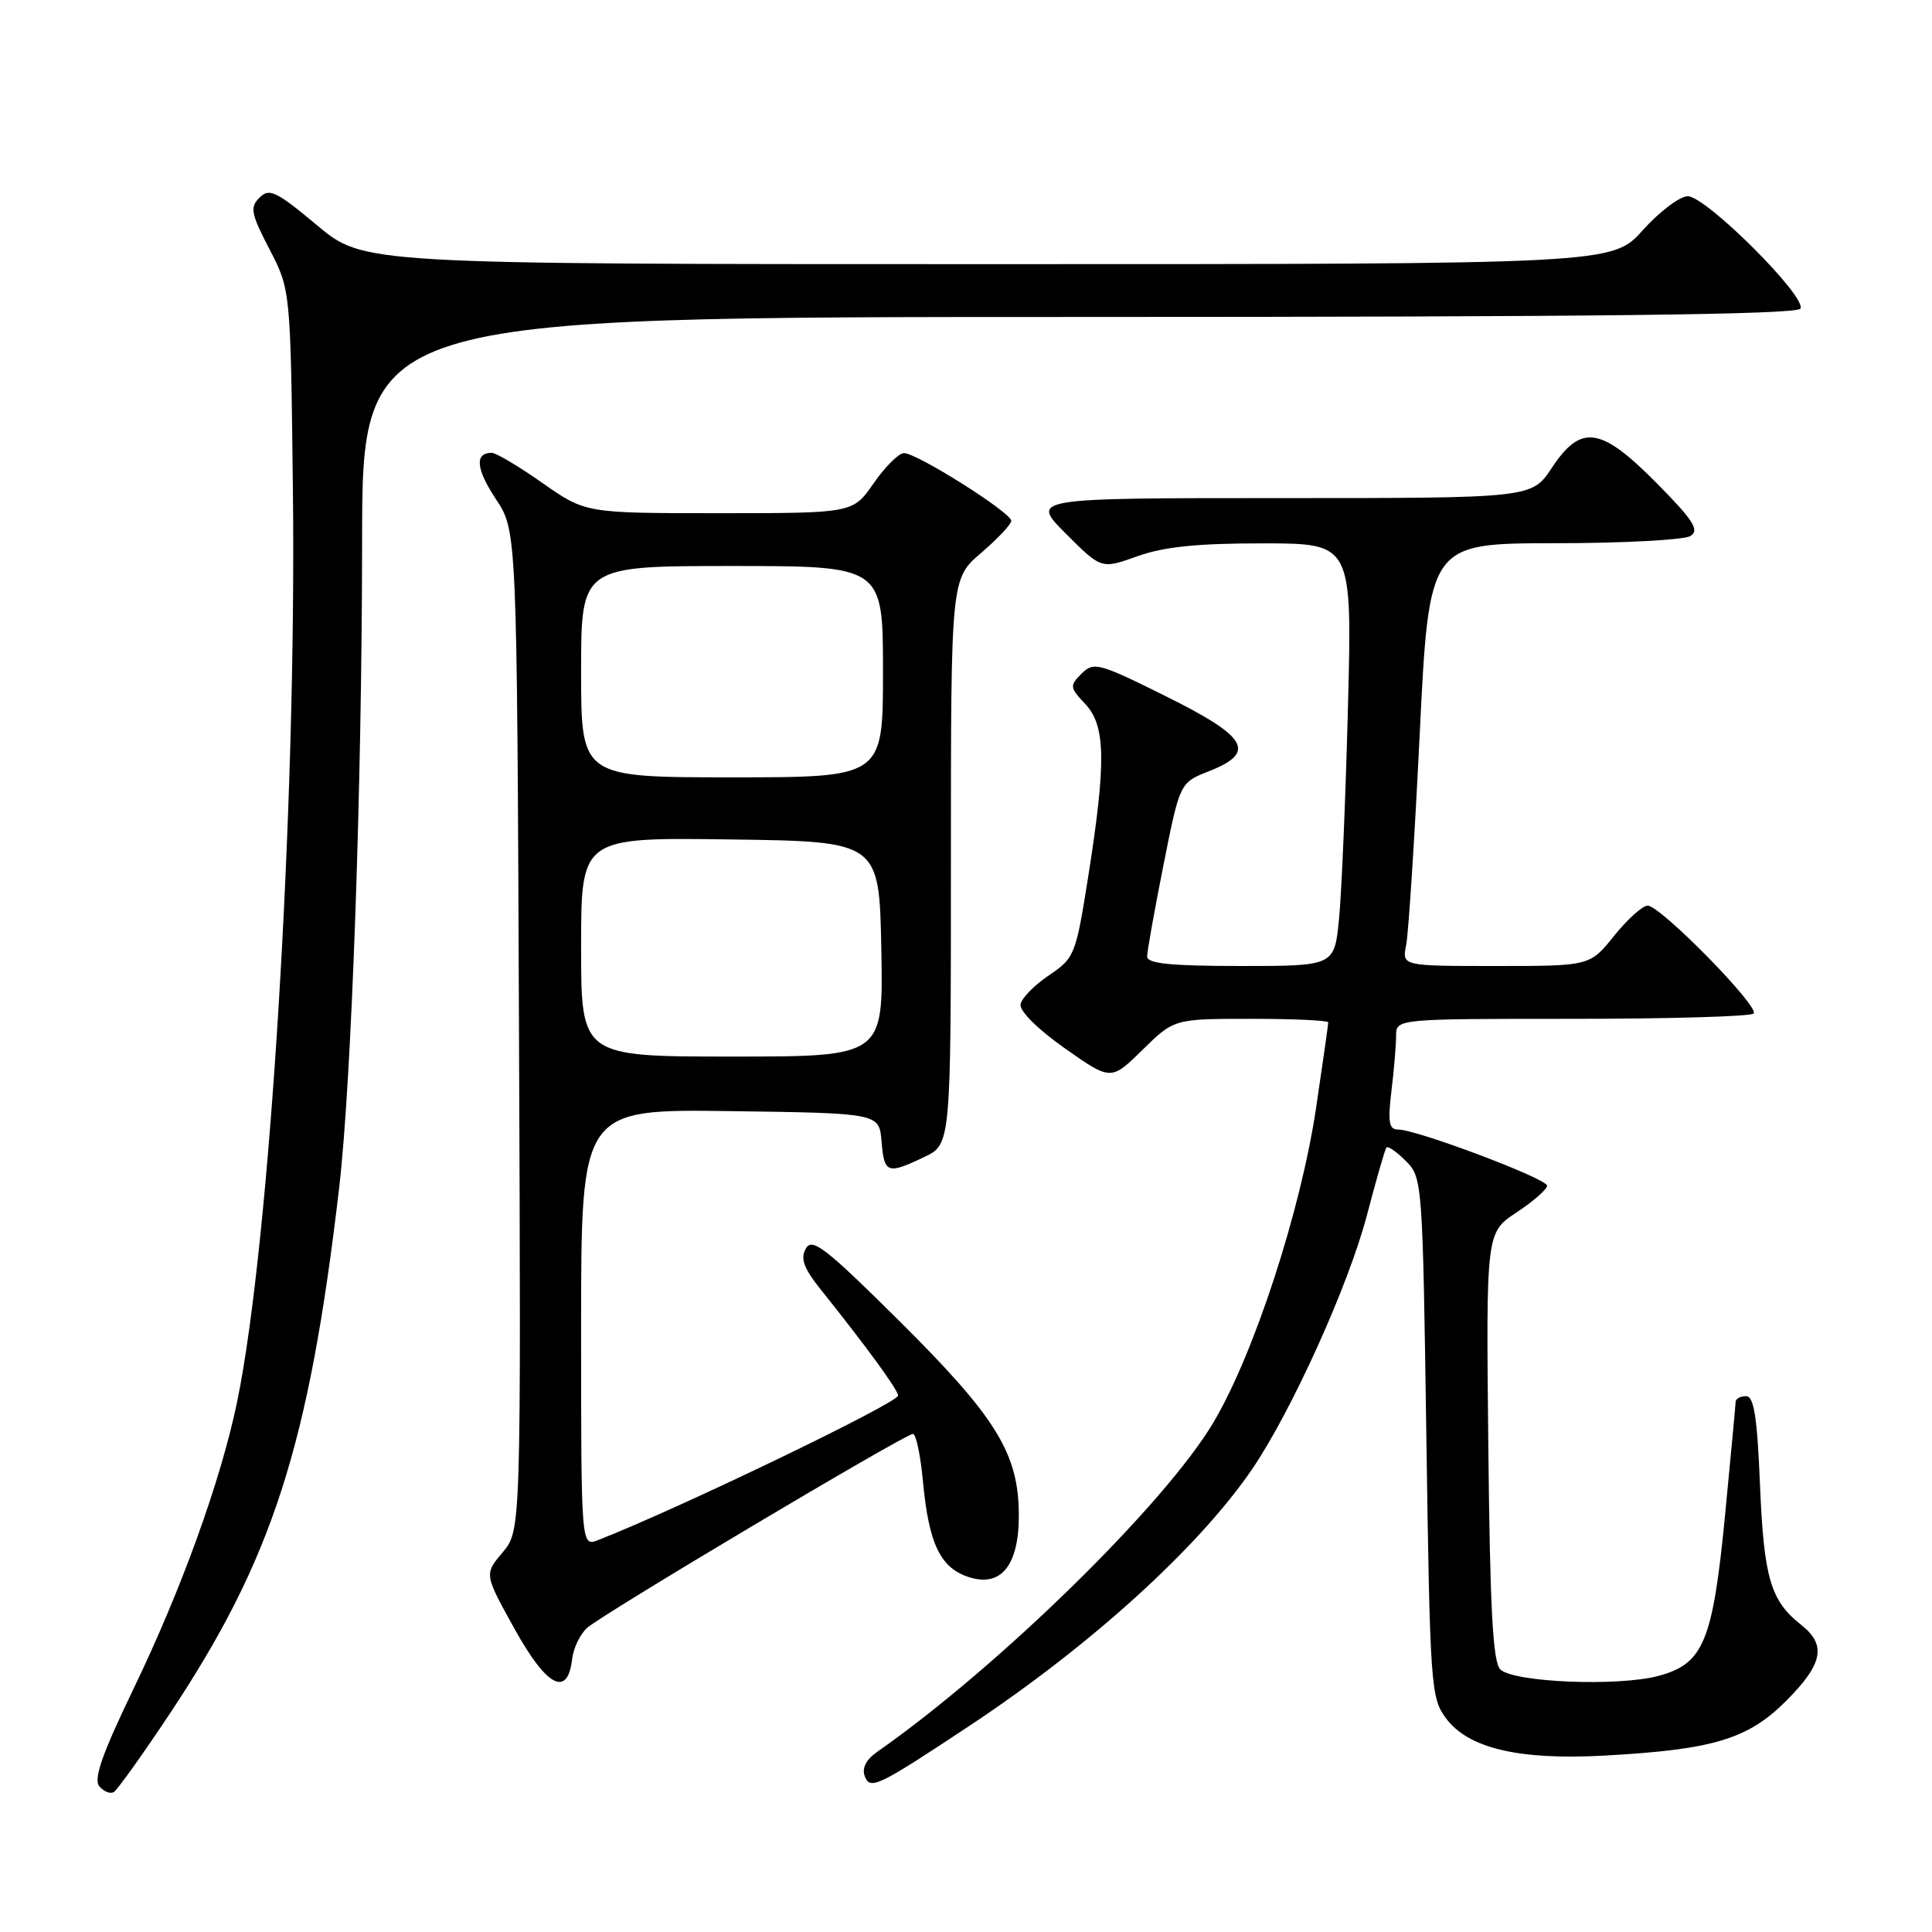 <?xml version="1.0" encoding="UTF-8" standalone="no"?>
<!DOCTYPE svg PUBLIC "-//W3C//DTD SVG 1.1//EN" "http://www.w3.org/Graphics/SVG/1.1/DTD/svg11.dtd" >
<svg xmlns="http://www.w3.org/2000/svg" xmlns:xlink="http://www.w3.org/1999/xlink" version="1.1" viewBox="0 0 256 256">
 <g >
 <path fill="currentColor"
d=" M 22.45 227.14 C 36.09 206.65 40.94 191.63 44.94 157.39 C 46.58 143.35 47.96 104.64 47.98 71.75 C 48.00 42.00 48.00 42.00 142.94 42.00 C 211.01 42.00 238.07 41.69 238.56 40.90 C 239.49 39.40 226.06 26.00 223.64 26.00 C 222.59 26.00 219.91 28.02 217.68 30.50 C 213.64 35.00 213.64 35.00 130.91 35.00 C 48.17 35.00 48.17 35.00 42.02 29.86 C 36.60 25.33 35.68 24.89 34.39 26.18 C 33.09 27.48 33.25 28.30 35.71 33.03 C 38.50 38.41 38.50 38.41 38.81 64.82 C 39.31 106.74 35.76 164.72 31.42 185.75 C 29.26 196.17 24.04 210.64 17.61 223.95 C 13.52 232.44 12.37 235.74 13.16 236.69 C 13.75 237.40 14.61 237.74 15.09 237.45 C 15.56 237.15 18.88 232.52 22.45 227.14 Z  M 128.50 228.65 C 144.53 218.03 158.84 205.03 165.90 194.69 C 171.13 187.02 178.72 170.24 181.13 161.00 C 182.36 156.32 183.51 152.30 183.71 152.06 C 183.90 151.81 185.06 152.61 186.28 153.83 C 188.47 156.02 188.51 156.56 189.00 190.45 C 189.48 223.42 189.59 224.98 191.60 227.68 C 194.55 231.66 201.25 233.24 212.50 232.63 C 226.98 231.84 231.59 230.46 236.64 225.41 C 241.56 220.49 242.06 217.98 238.66 215.30 C 234.61 212.12 233.72 209.08 233.21 196.78 C 232.84 187.74 232.41 185.00 231.36 185.00 C 230.61 185.00 229.99 185.34 229.98 185.75 C 229.97 186.16 229.34 192.83 228.60 200.57 C 226.96 217.50 225.75 220.45 219.78 222.06 C 214.43 223.50 200.53 222.93 198.79 221.20 C 197.81 220.21 197.43 213.11 197.21 191.61 C 196.91 163.32 196.91 163.32 200.96 160.65 C 203.18 159.18 205.00 157.58 205.00 157.11 C 205.00 156.18 187.73 149.67 185.26 149.67 C 184.04 149.67 183.88 148.70 184.37 144.58 C 184.71 141.79 184.99 138.49 184.99 137.25 C 185.00 135.00 185.00 135.00 208.33 135.00 C 221.17 135.00 231.98 134.69 232.36 134.30 C 233.22 133.45 220.03 120.00 218.32 120.00 C 217.65 120.00 215.65 121.80 213.88 124.00 C 210.67 128.00 210.67 128.00 198.22 128.00 C 185.77 128.00 185.77 128.00 186.32 125.25 C 186.63 123.74 187.44 111.14 188.12 97.25 C 189.36 72.00 189.36 72.00 205.93 71.98 C 215.04 71.98 223.18 71.54 224.00 71.02 C 225.22 70.25 224.39 68.95 219.53 64.03 C 212.10 56.52 209.50 56.14 205.62 62.00 C 202.97 66.00 202.97 66.00 169.75 66.00 C 136.53 66.00 136.53 66.00 141.23 70.71 C 145.94 75.42 145.94 75.42 150.72 73.70 C 154.22 72.45 158.68 71.99 167.33 72.00 C 179.17 72.00 179.17 72.00 178.61 93.75 C 178.30 105.71 177.77 118.31 177.43 121.75 C 176.82 128.00 176.82 128.00 164.41 128.00 C 155.15 128.00 152.00 127.68 152.00 126.75 C 152.00 126.06 152.98 120.60 154.17 114.60 C 156.34 103.71 156.34 103.71 160.17 102.20 C 166.53 99.70 165.36 97.66 154.51 92.27 C 145.57 87.83 144.92 87.66 143.31 89.26 C 141.71 90.86 141.74 91.10 143.81 93.29 C 146.51 96.17 146.59 100.97 144.19 116.18 C 142.55 126.54 142.39 126.94 139.01 129.22 C 137.09 130.51 135.38 132.24 135.23 133.07 C 135.06 133.94 137.47 136.35 141.07 138.89 C 147.21 143.21 147.21 143.21 151.39 139.11 C 155.58 135.00 155.58 135.00 165.79 135.00 C 171.40 135.00 176.00 135.21 176.00 135.47 C 176.00 135.73 175.28 140.79 174.40 146.72 C 172.38 160.37 166.17 179.42 160.78 188.49 C 154.36 199.30 132.38 220.83 116.23 232.13 C 114.75 233.16 114.18 234.30 114.59 235.37 C 115.30 237.22 116.33 236.72 128.50 228.65 Z  M 75.81 219.85 C 75.97 218.39 76.87 216.53 77.81 215.69 C 79.87 213.85 119.93 190.00 120.97 190.00 C 121.38 190.00 121.98 192.85 122.30 196.34 C 123.06 204.44 124.56 207.65 128.18 208.91 C 132.56 210.44 135.00 207.55 135.00 200.82 C 135.00 192.64 132.06 187.85 119.23 175.10 C 109.38 165.32 107.61 163.95 106.78 165.44 C 106.03 166.77 106.49 168.03 108.73 170.84 C 114.85 178.49 119.00 184.18 119.00 184.92 C 119.00 185.89 89.96 199.89 79.25 204.07 C 77.00 204.95 77.00 204.95 77.00 175.95 C 77.00 146.96 77.00 146.96 96.75 147.23 C 116.50 147.50 116.50 147.50 116.81 151.25 C 117.16 155.50 117.57 155.65 122.47 153.31 C 126.00 151.63 126.00 151.63 126.00 114.16 C 126.00 76.69 126.00 76.69 130.00 73.27 C 132.20 71.38 134.00 69.47 134.00 69.01 C 134.00 67.92 121.43 59.99 119.77 60.04 C 119.07 60.06 117.27 61.86 115.76 64.04 C 113.02 68.00 113.02 68.00 95.30 68.00 C 77.59 68.00 77.59 68.00 71.88 64.00 C 68.75 61.80 65.72 60.00 65.15 60.00 C 62.87 60.00 63.07 62.14 65.71 66.14 C 68.50 70.35 68.50 70.35 68.77 136.57 C 69.04 202.80 69.04 202.80 66.60 205.70 C 64.16 208.59 64.16 208.59 68.19 215.85 C 72.44 223.52 75.21 224.97 75.81 219.85 Z  M 77.00 125.48 C 77.00 110.96 77.00 110.96 96.75 111.23 C 116.50 111.50 116.50 111.50 116.78 125.75 C 117.05 140.00 117.05 140.00 97.03 140.00 C 77.00 140.00 77.00 140.00 77.00 125.48 Z  M 77.00 89.00 C 77.00 75.00 77.00 75.00 97.00 75.00 C 117.00 75.00 117.00 75.00 117.00 89.00 C 117.00 103.00 117.00 103.00 97.00 103.00 C 77.00 103.00 77.00 103.00 77.00 89.00 Z "/>
</g>
</svg>